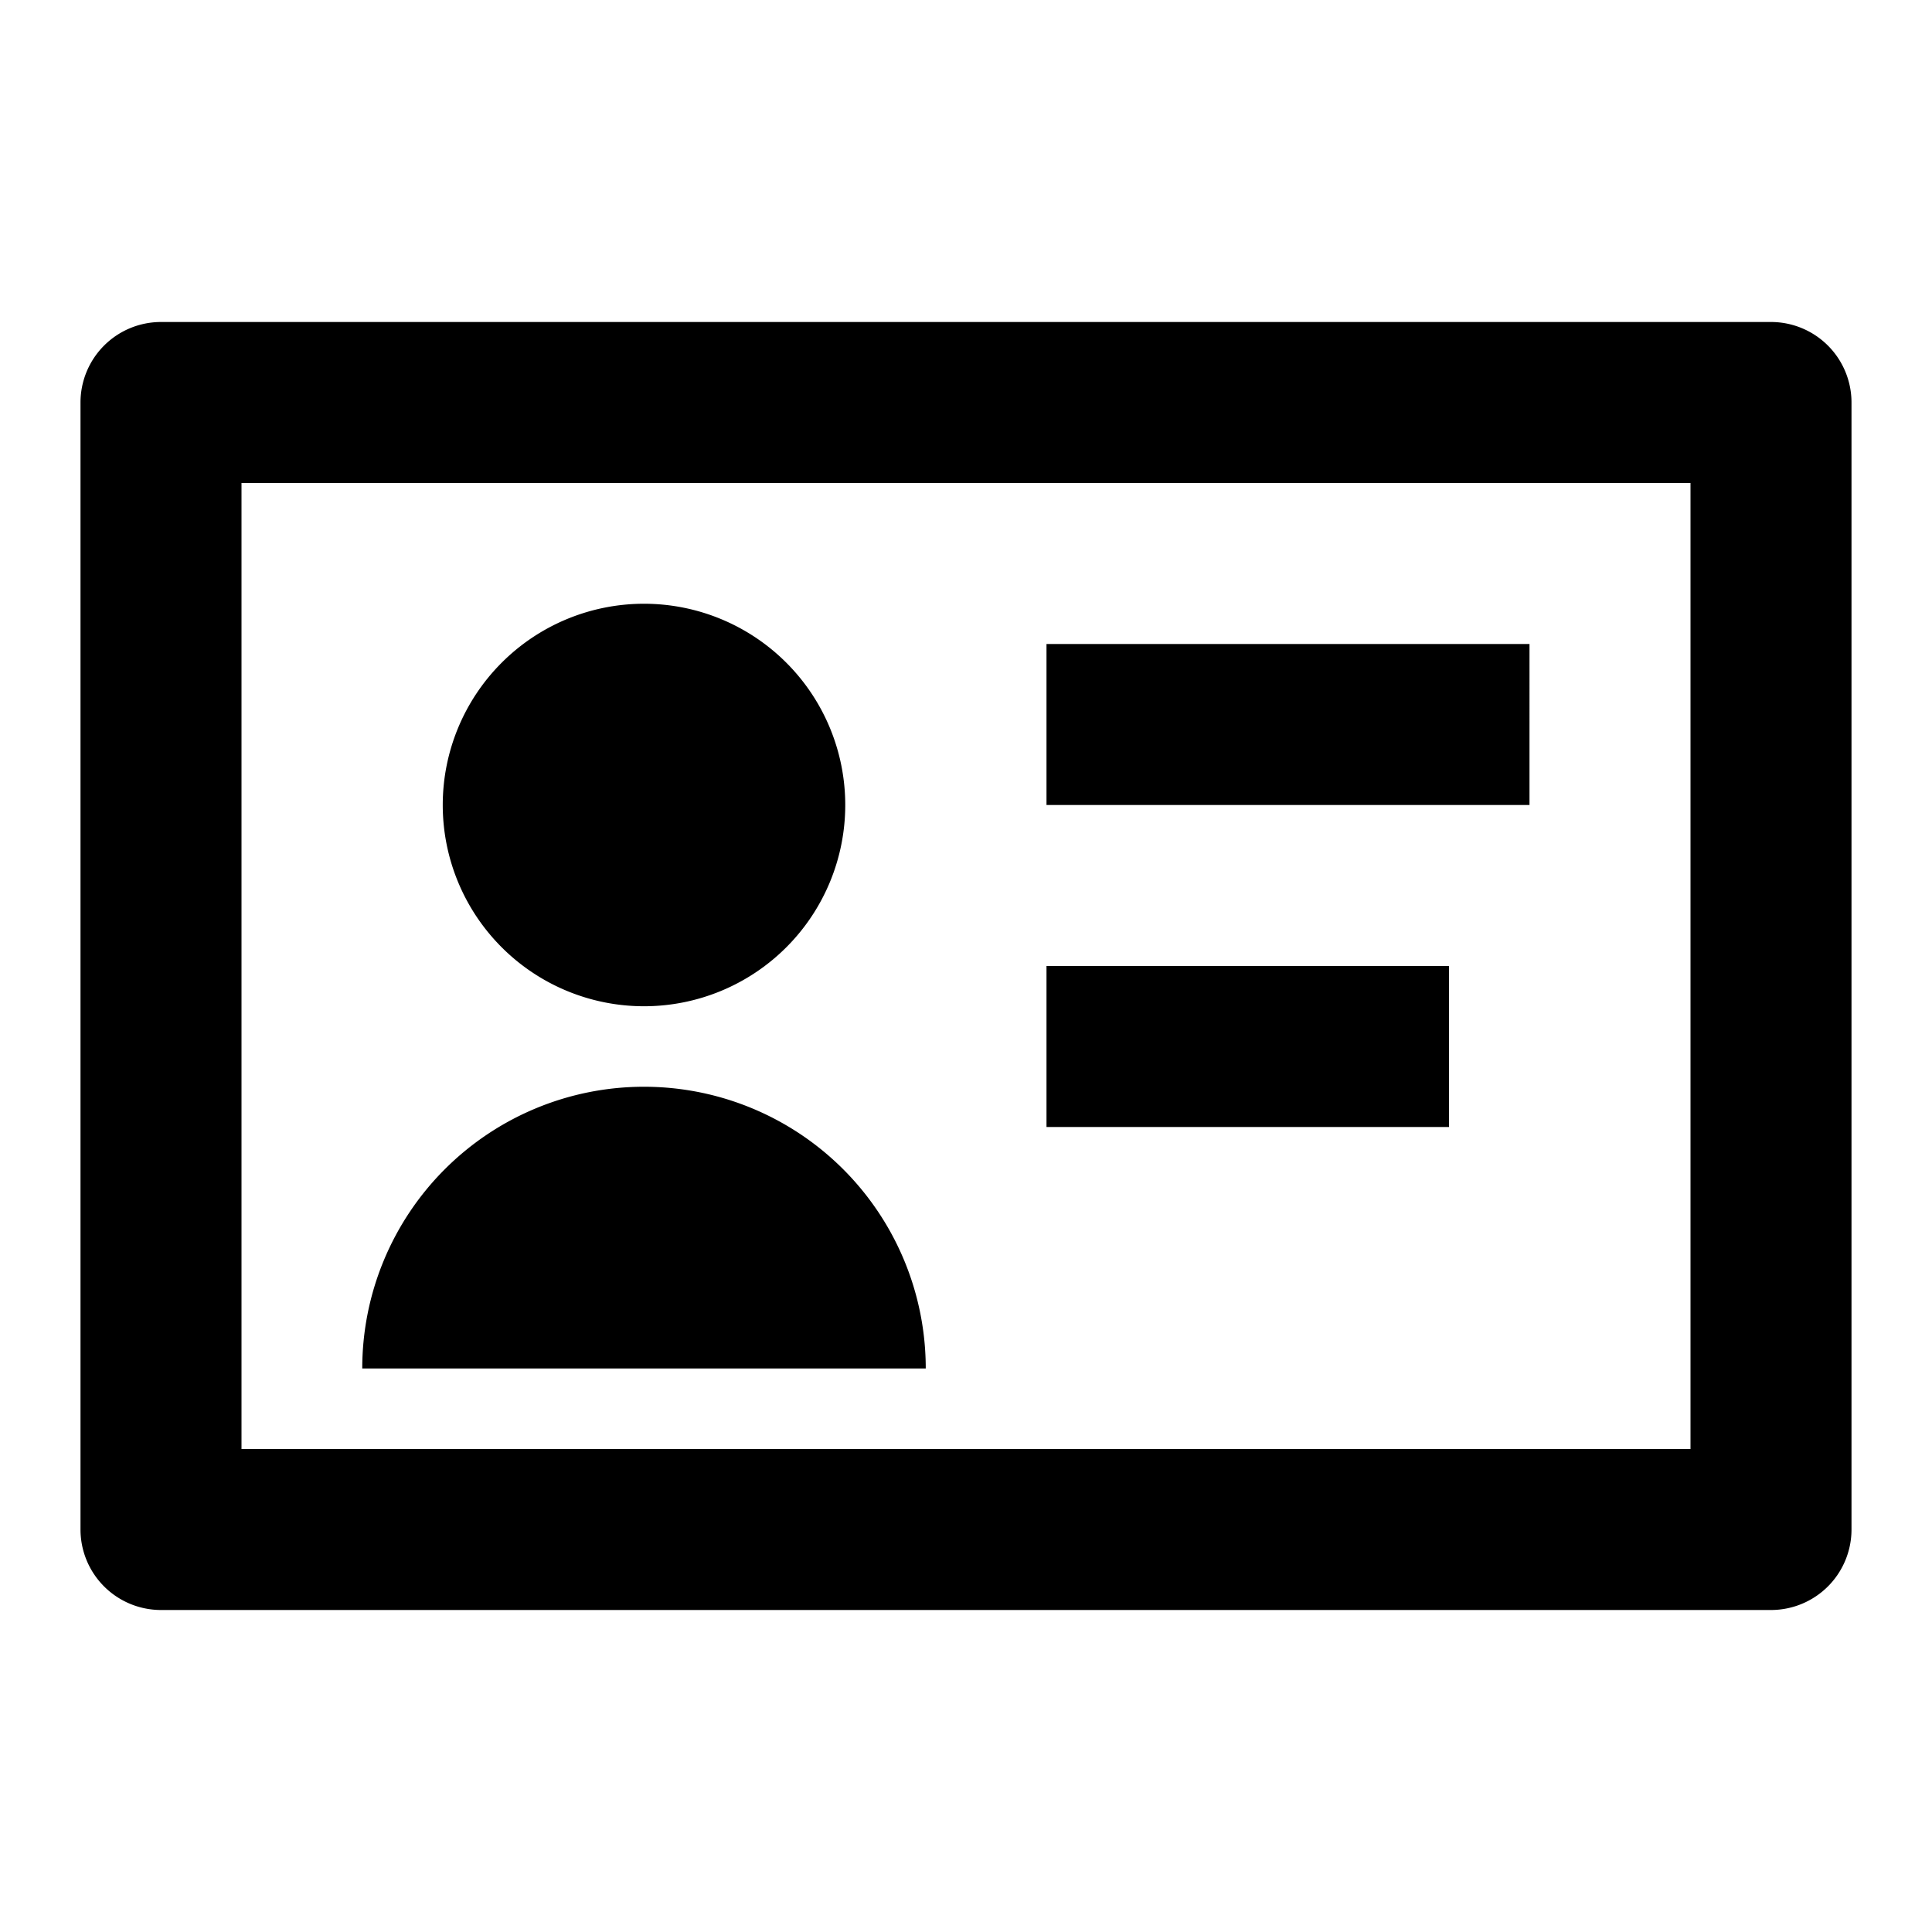 <svg xmlns="http://www.w3.org/2000/svg" viewBox="0 0 24 24"><path d="M2 4a1 1 0 0 0-1 1v14a1 1 0 0 0 1 1h20a1 1 0 0 0 1-1V5a1 1 0 0 0-1-1zm1 2h18v12H3zm5 1.5a2.5 2.5 0 1 0 0 5 2.5 2.5 0 0 0 0-5zm5 .5v2h6V8zm0 4v2h5v-2zm-5 1.5A3.5 3.5 0 0 0 4.5 17h7A3.5 3.5 0 0 0 8 13.5z"/></svg>
